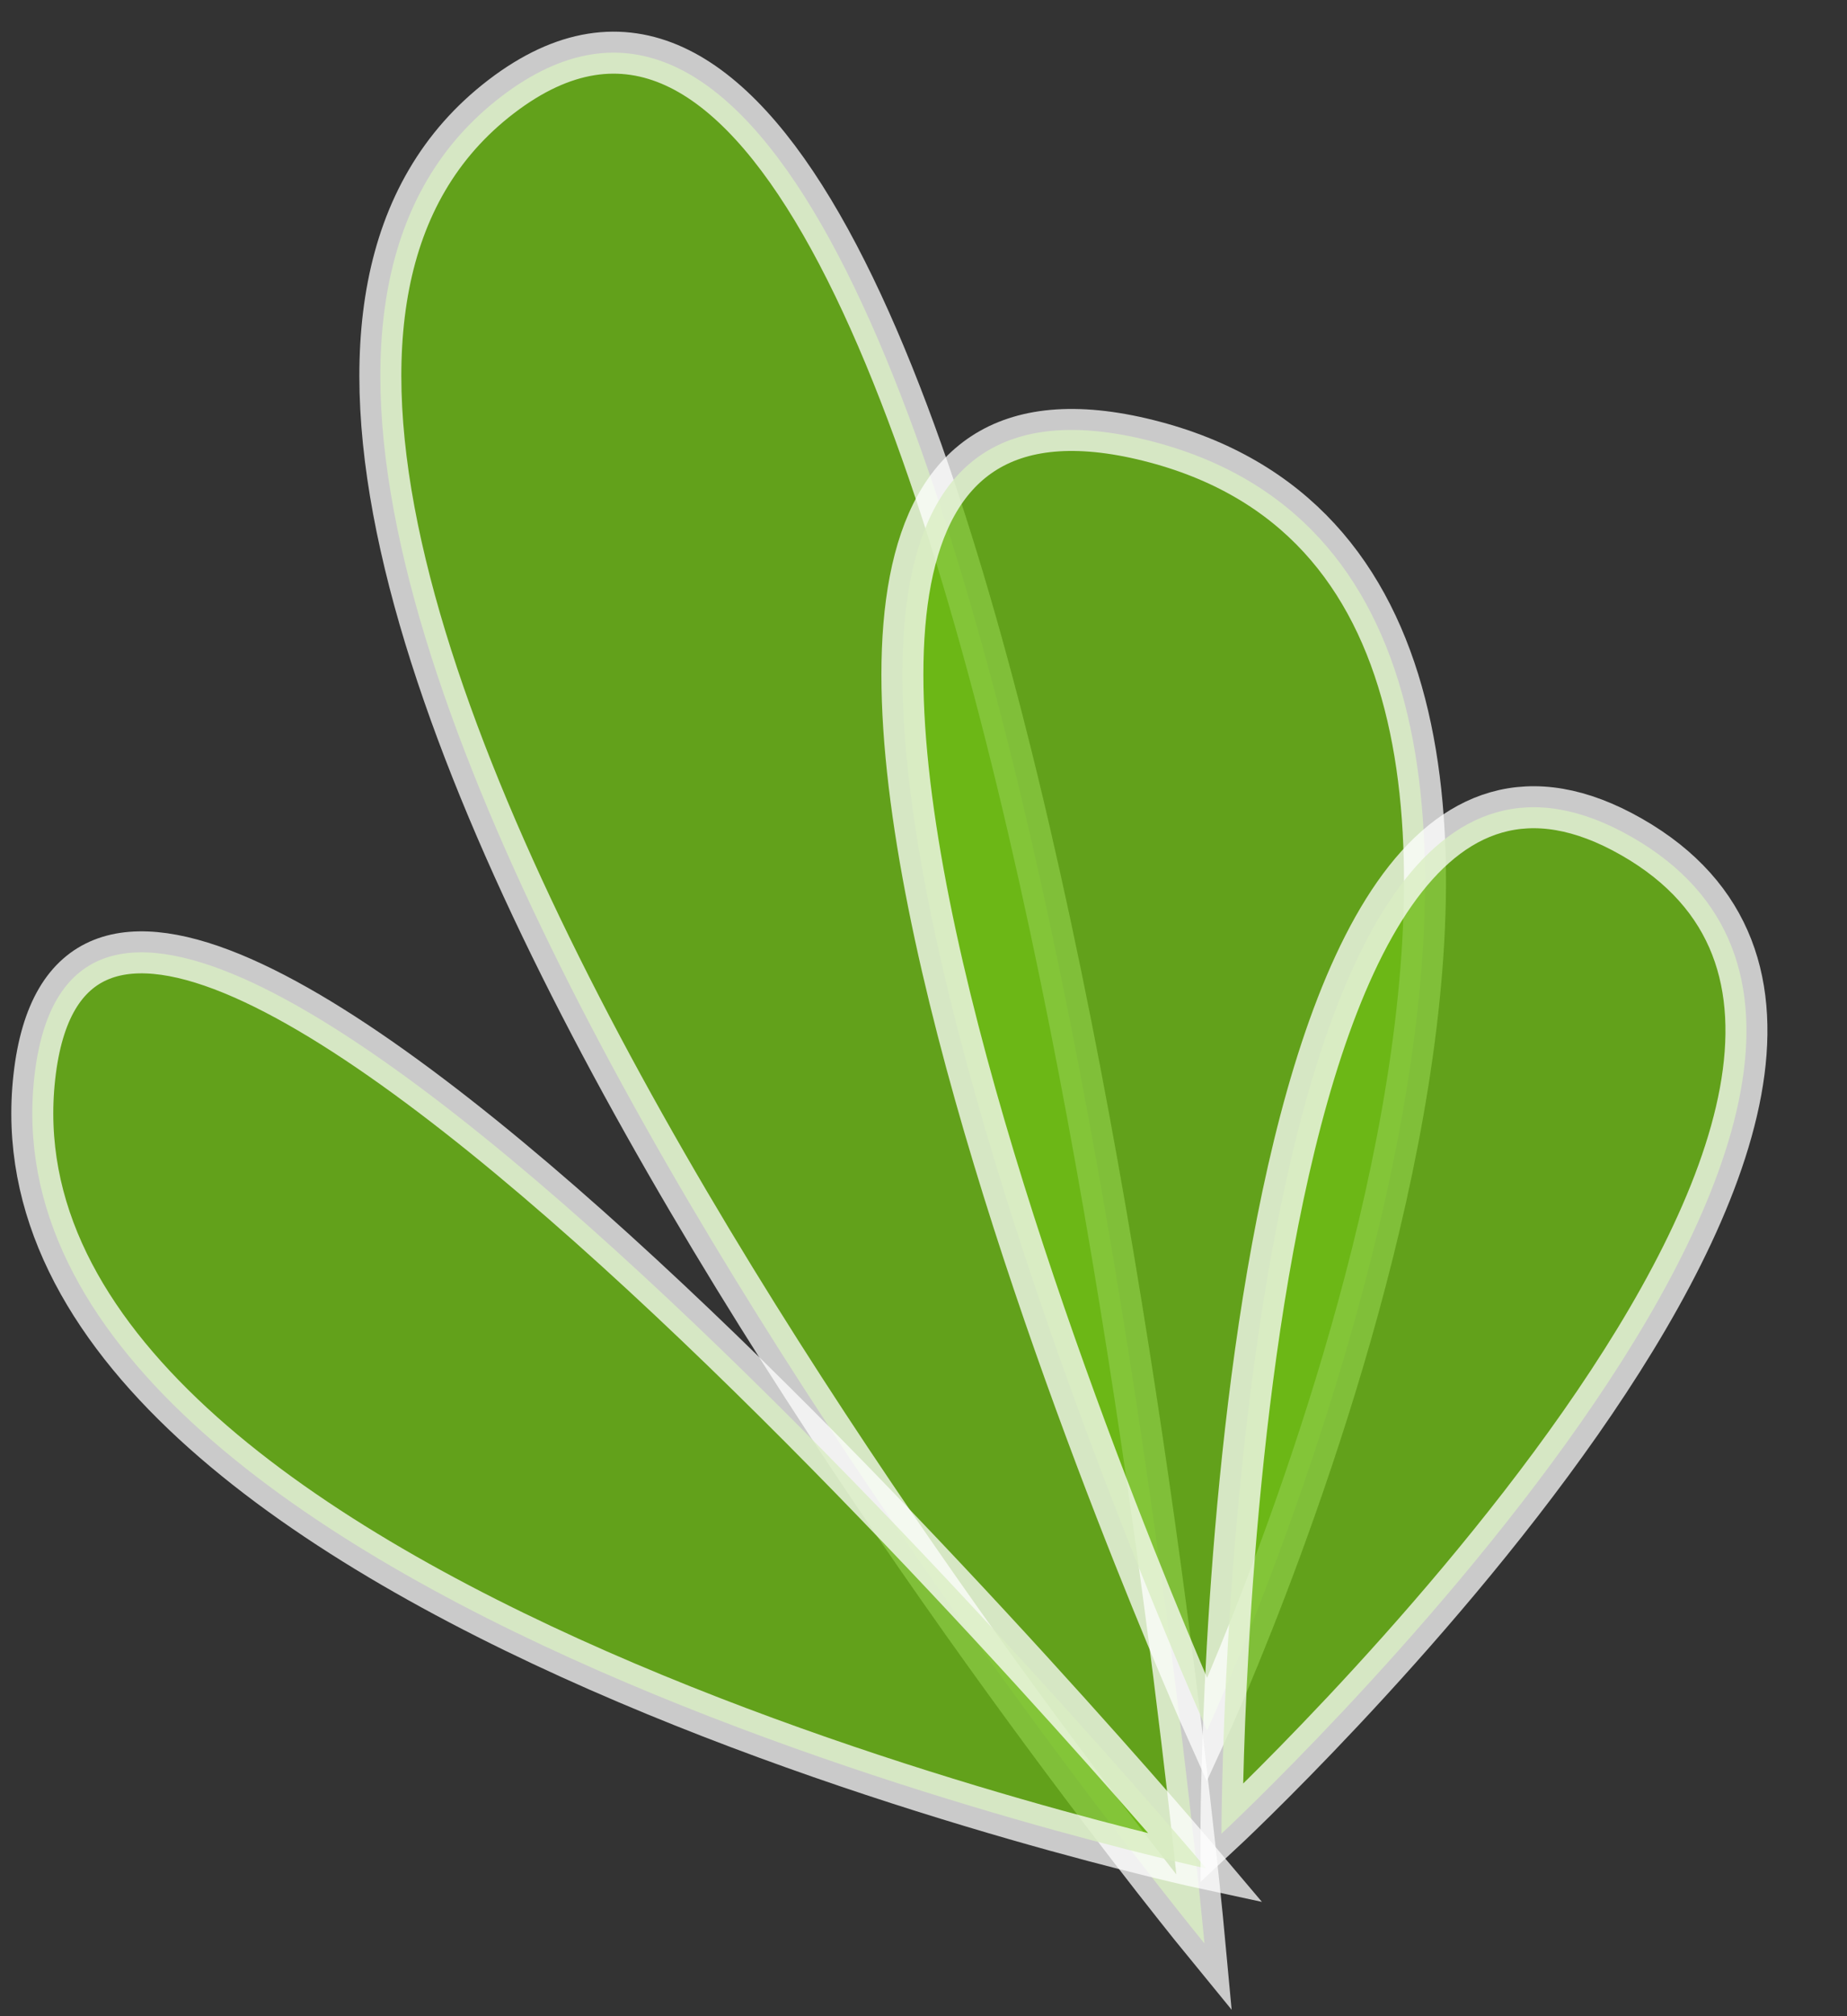 <?xml version="1.0" encoding="UTF-8" standalone="no"?>
<svg width="44px" height="48px" viewBox="0 0 44 48" version="1.1" xmlns="http://www.w3.org/2000/svg" xmlns:xlink="http://www.w3.org/1999/xlink" xmlns:sketch="http://www.bohemiancoding.com/sketch/ns">
    <rect x="0" y="0" width="44" height="48" fill="#333333" stroke="none"/>
    <!-- Generator: Sketch 3.0.4 (8053) - http://www.bohemiancoding.com/sketch -->
    <title>buisson1 2</title>
    <desc>Created with Sketch.</desc>
    <defs></defs>
    <g id="Page-1" stroke="none" stroke-width="1" fill="none" fill-rule="evenodd" sketch:type="MSPage">
        <g id="Artboard-2" sketch:type="MSArtboardGroup" transform="translate(-57, -800)" stroke="#FFFFFF" stroke-opacity="0.74" fill="#6EBD16" fill-opacity="0.8">
            <g id="buisson1-2" sketch:type="MSLayerGroup" transform="translate(57.77, 801.254)">
                <path d="M11.172,1.044 C23.037,-8.029 27.923,45.014 27.923,45.014 C27.923,45.014 -0.693,10.117 11.172,1.044 Z" id="path3687" sketch:type="MSShapeGroup"></path>
                <path d="M27.966,43.229 C27.966,43.229 -1.348,36.947 0.048,24.385 C1.444,11.822 27.966,43.229 27.966,43.229 L27.966,43.229 Z" id="path3689" sketch:type="MSShapeGroup"></path>
                <path d="M27.985,39.941 C27.985,39.941 12.63,5.742 26.589,9.232 C40.548,12.722 27.985,39.941 27.985,39.941 L27.985,39.941 Z" id="path3691" sketch:type="MSShapeGroup"></path>
                <path d="M28.328,42.401 C28.328,42.401 28.328,13.088 38.099,18.671 C47.87,24.254 28.328,42.401 28.328,42.401 L28.328,42.401 Z" id="path3695" sketch:type="MSShapeGroup"></path>
            </g>
        </g>
    </g>
</svg>